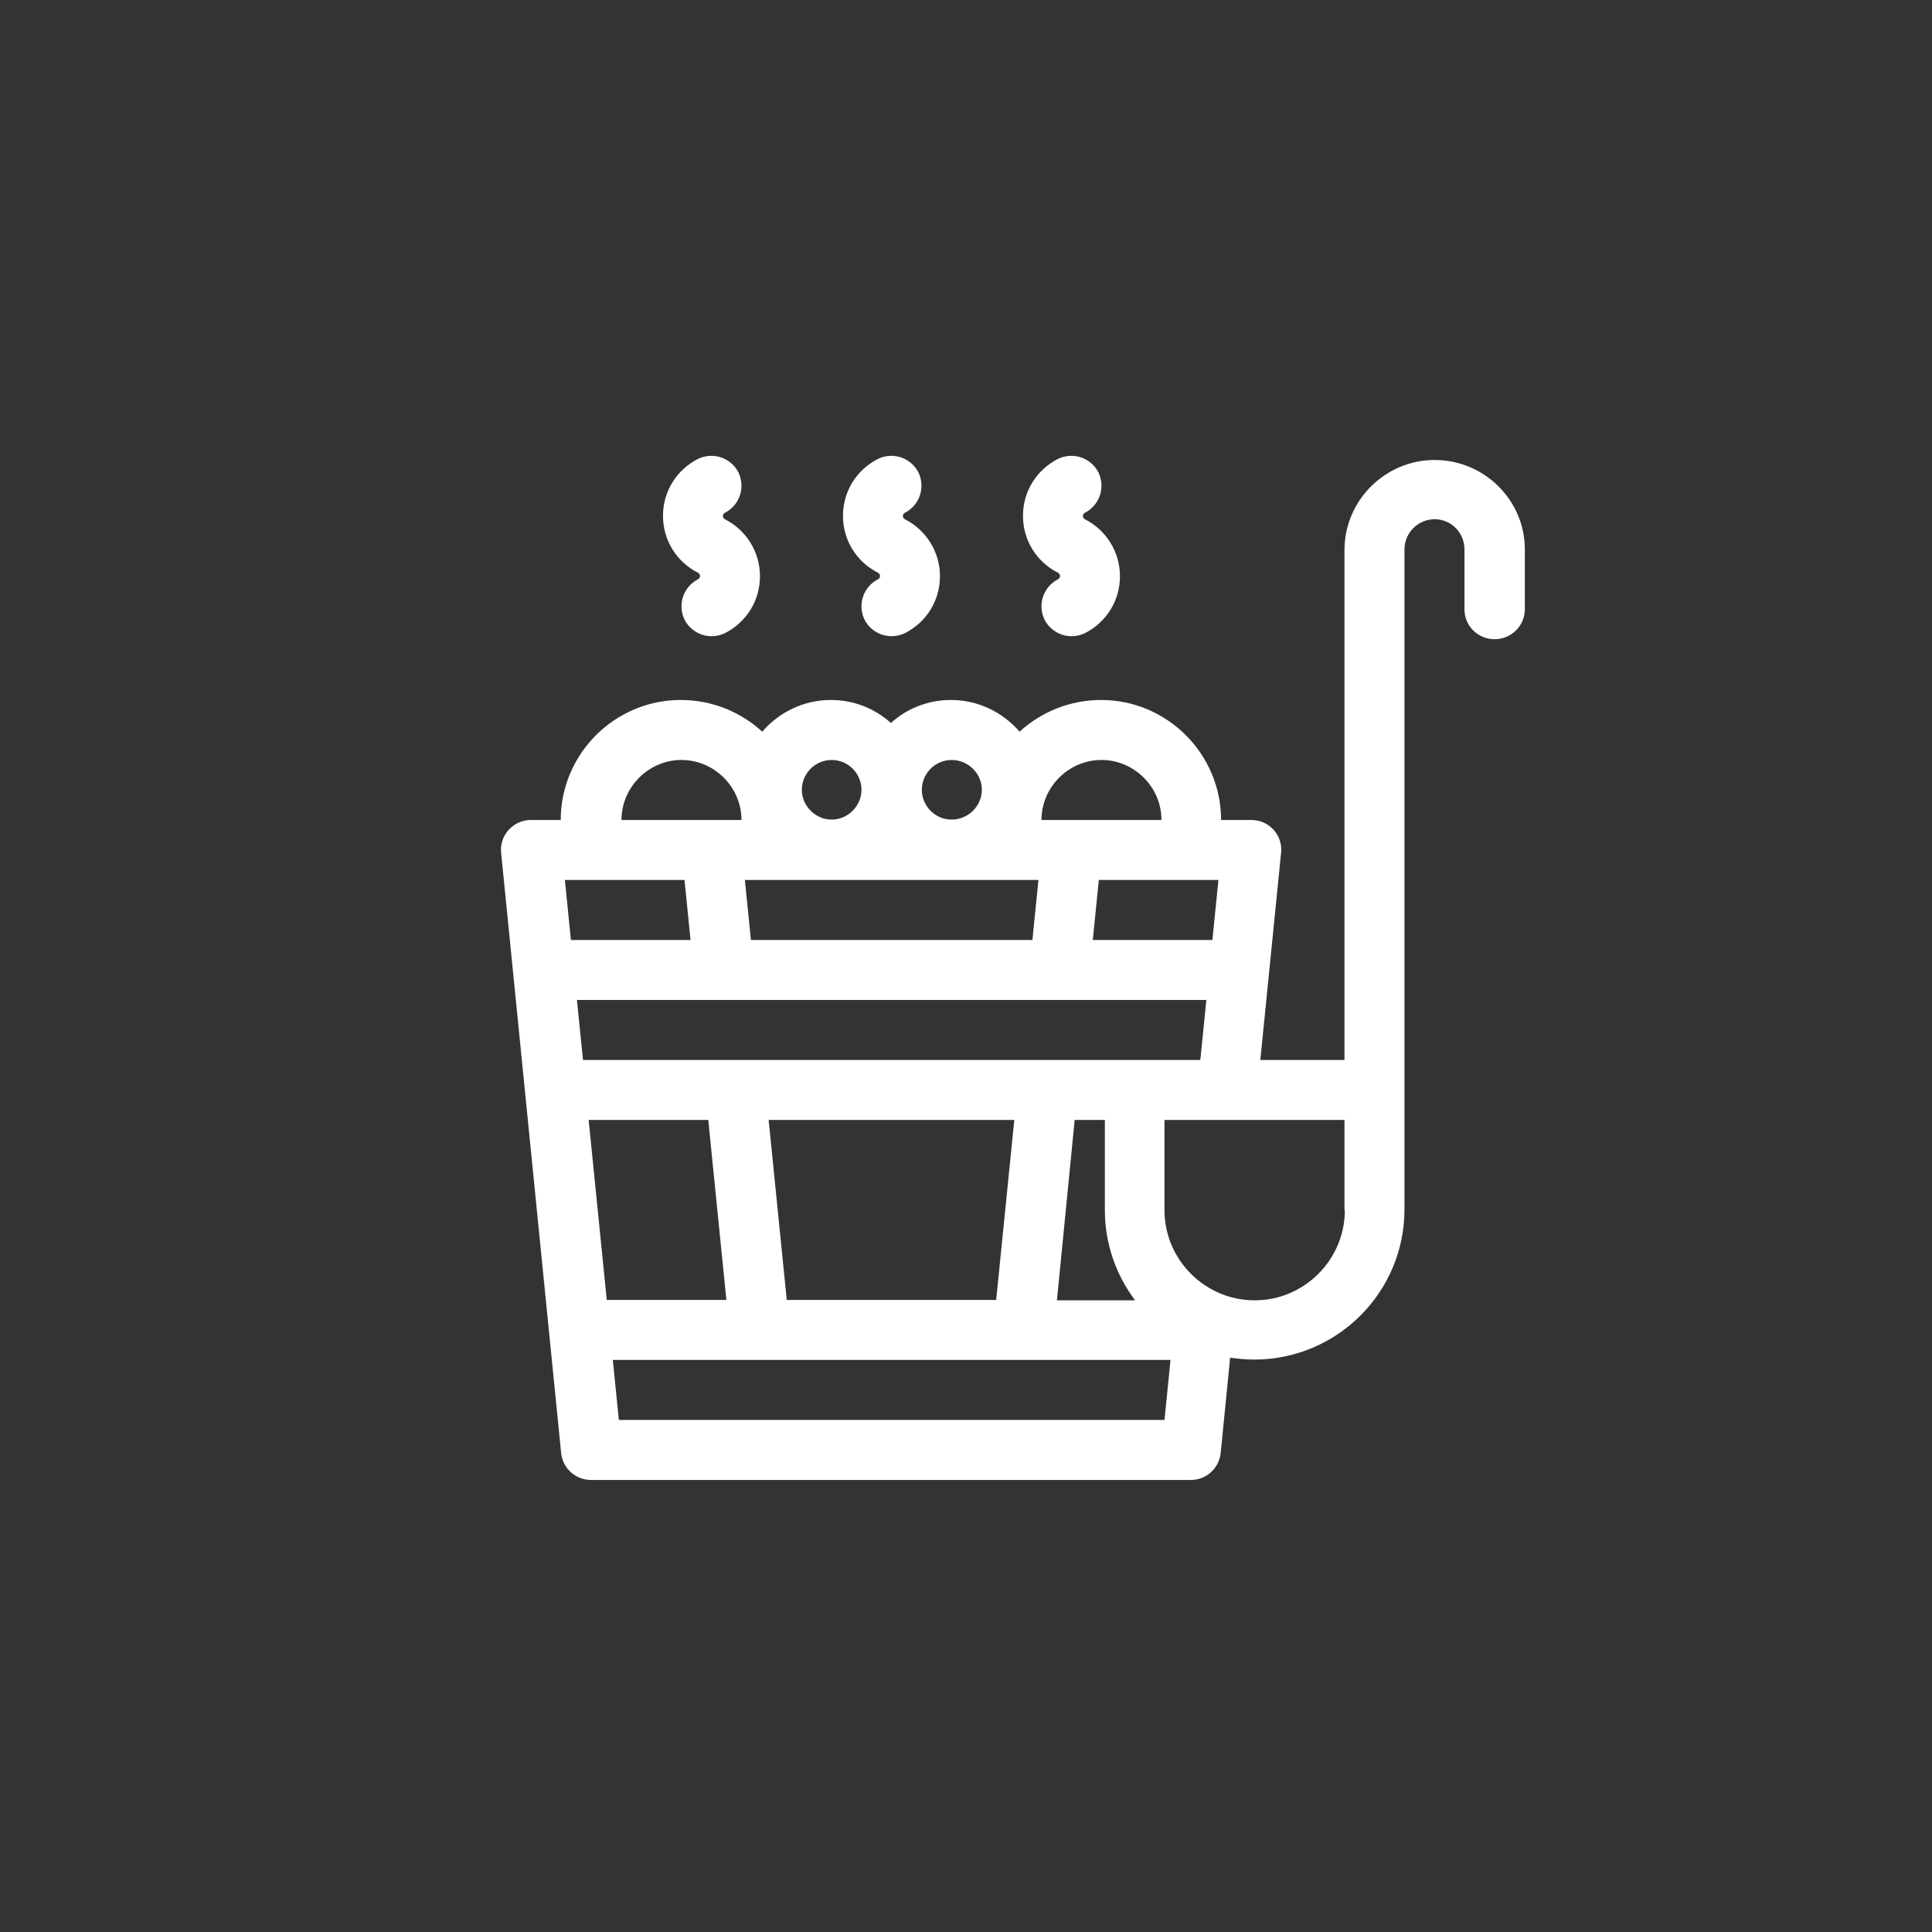 <?xml version="1.0" encoding="utf-8"?>
<!-- Generator: Adobe Illustrator 24.1.2, SVG Export Plug-In . SVG Version: 6.00 Build 0)  -->
<svg version="1.1" id="Слой_1" xmlns="http://www.w3.org/2000/svg" xmlns:xlink="http://www.w3.org/1999/xlink" x="0px" y="0px"
	 viewBox="0 0 512 512" style="enable-background:new 0 0 512 512;" xml:space="preserve">
<rect x="0" y="0" width="512" height="512" fill="#333333" stroke="none"/>
<style type="text/css">
	.st0{fill:#FFFFFF;}
</style>
<path class="st0" d="M185,151.8c0.7,0.4,0.7,1.3,0,1.7c-3.9,2-5.5,6.7-3.6,10.7c2,3.9,6.7,5.5,10.7,3.6c5.7-2.9,9.3-8.6,9.3-15.1
	c0-6.4-3.6-12.2-9.3-15.1c-0.7-0.4-0.7-1.3,0-1.7c3.9-2,5.5-6.7,3.6-10.7c-2-3.9-6.7-5.5-10.7-3.6c-5.7,2.9-9.3,8.6-9.3,15.1
	C175.7,143.2,179.3,148.9,185,151.8z"/>
<path class="st0" d="M232.7,151.8c0.7,0.4,0.7,1.3,0,1.7c-3.9,2-5.5,6.7-3.6,10.7c2,3.9,6.7,5.5,10.7,3.6c5.7-2.9,9.3-8.6,9.3-15.1
	c0-6.4-3.6-12.2-9.3-15.1c-0.7-0.4-0.7-1.3,0-1.7c3.9-2,5.5-6.7,3.6-10.7c-2-3.9-6.7-5.5-10.7-3.6c-5.7,2.9-9.3,8.6-9.3,15.1
	C223.4,143.2,227,148.9,232.7,151.8z"/>
<path class="st0" d="M280.4,151.8c0.7,0.4,0.7,1.3,0,1.7c-3.9,2-5.5,6.7-3.6,10.7c2,3.9,6.7,5.5,10.7,3.6c5.7-2.9,9.3-8.6,9.3-15.1
	c0-6.4-3.6-12.2-9.3-15.1c-0.7-0.4-0.7-1.3,0-1.7c3.9-2,5.5-6.7,3.6-10.7c-2-3.9-6.7-5.5-10.7-3.6c-5.7,2.9-9.3,8.6-9.3,15.1
	C271.1,143.2,274.7,148.9,280.4,151.8z"/>
<path class="st0" d="M380.2,121.9c-13.1,0-23.9,10.7-23.9,23.9v135.1h-22.3l5.5-54.9c0.5-4.7-3.2-8.7-7.9-8.7h-8
	c0-17.5-14.3-31.8-31.8-31.8c-8.3,0-15.9,3.2-21.6,8.4c-4.4-5.1-10.9-8.4-18.2-8.4c-6.1,0-11.7,2.3-15.9,6.1
	c-4.2-3.8-9.8-6.1-15.9-6.1c-7.3,0-13.8,3.3-18.2,8.4c-5.7-5.2-13.2-8.4-21.6-8.4c-17.5,0-31.8,14.3-31.8,31.8h-7.9
	c-4.7,0-8.4,4.1-7.9,8.7l15.9,159c0.4,4.1,3.8,7.2,7.9,7.2h159c4.1,0,7.5-3.1,7.9-7.2l2.5-25.2c2.1,0.3,4.2,0.5,6.4,0.5
	c21.9,0,39.8-17.8,39.8-39.8c0-12.9,0-167.4,0-174.9c0-4.4,3.6-8,8-8s7.9,3.6,7.9,8v15.9c0,4.4,3.6,7.9,8,7.9s8-3.6,8-7.9v-15.9
	C404.1,132.6,393.4,121.9,380.2,121.9z M154.5,280.9l-1.6-15.9h166.8l-1.6,15.9C298.6,280.9,169.9,280.9,154.5,280.9z M208.5,344.5
	l-4.8-47.7h65.1l-4.8,47.7H208.5z M156,296.8h31.7l4.8,47.7h-31.7L156,296.8z M284.8,296.8h8v23.9c0,9,3,17.2,8,23.9h-20.7
	L284.8,296.8z M149.7,233.2h31.7l1.6,15.9h-31.7L149.7,233.2z M275.2,233.2l-1.6,15.9H199l-1.6-15.9H275.2z M322.9,233.2l-1.6,15.9
	h-31.7l1.6-15.9H322.9z M291.9,201.4c8.7,0,15.9,7.2,15.9,15.9c-9.8,0-22.5,0-31.8,0C276,208.6,283.2,201.4,291.9,201.4z
	 M252.2,201.4c4.4,0,8,3.6,8,7.9s-3.6,7.9-8,7.9c-4.4,0-7.9-3.6-7.9-7.9S247.8,201.4,252.2,201.4z M220.4,201.4
	c4.4,0,7.9,3.6,7.9,7.9s-3.6,7.9-7.9,7.9s-7.9-3.6-7.9-7.9S216,201.4,220.4,201.4z M180.6,201.4c8.7,0,15.9,7.2,15.9,15.9
	c-9.3,0-22.2,0-31.8,0C164.7,208.6,171.9,201.4,180.6,201.4z M164,376.3l-1.6-15.9h147.8l-1.6,15.9H164z M356.4,320.7
	c0,13.1-10.7,23.9-23.9,23.9c-13.1,0-23.9-10.7-23.9-23.9v-23.9h47.7V320.7z"/>
</svg>

